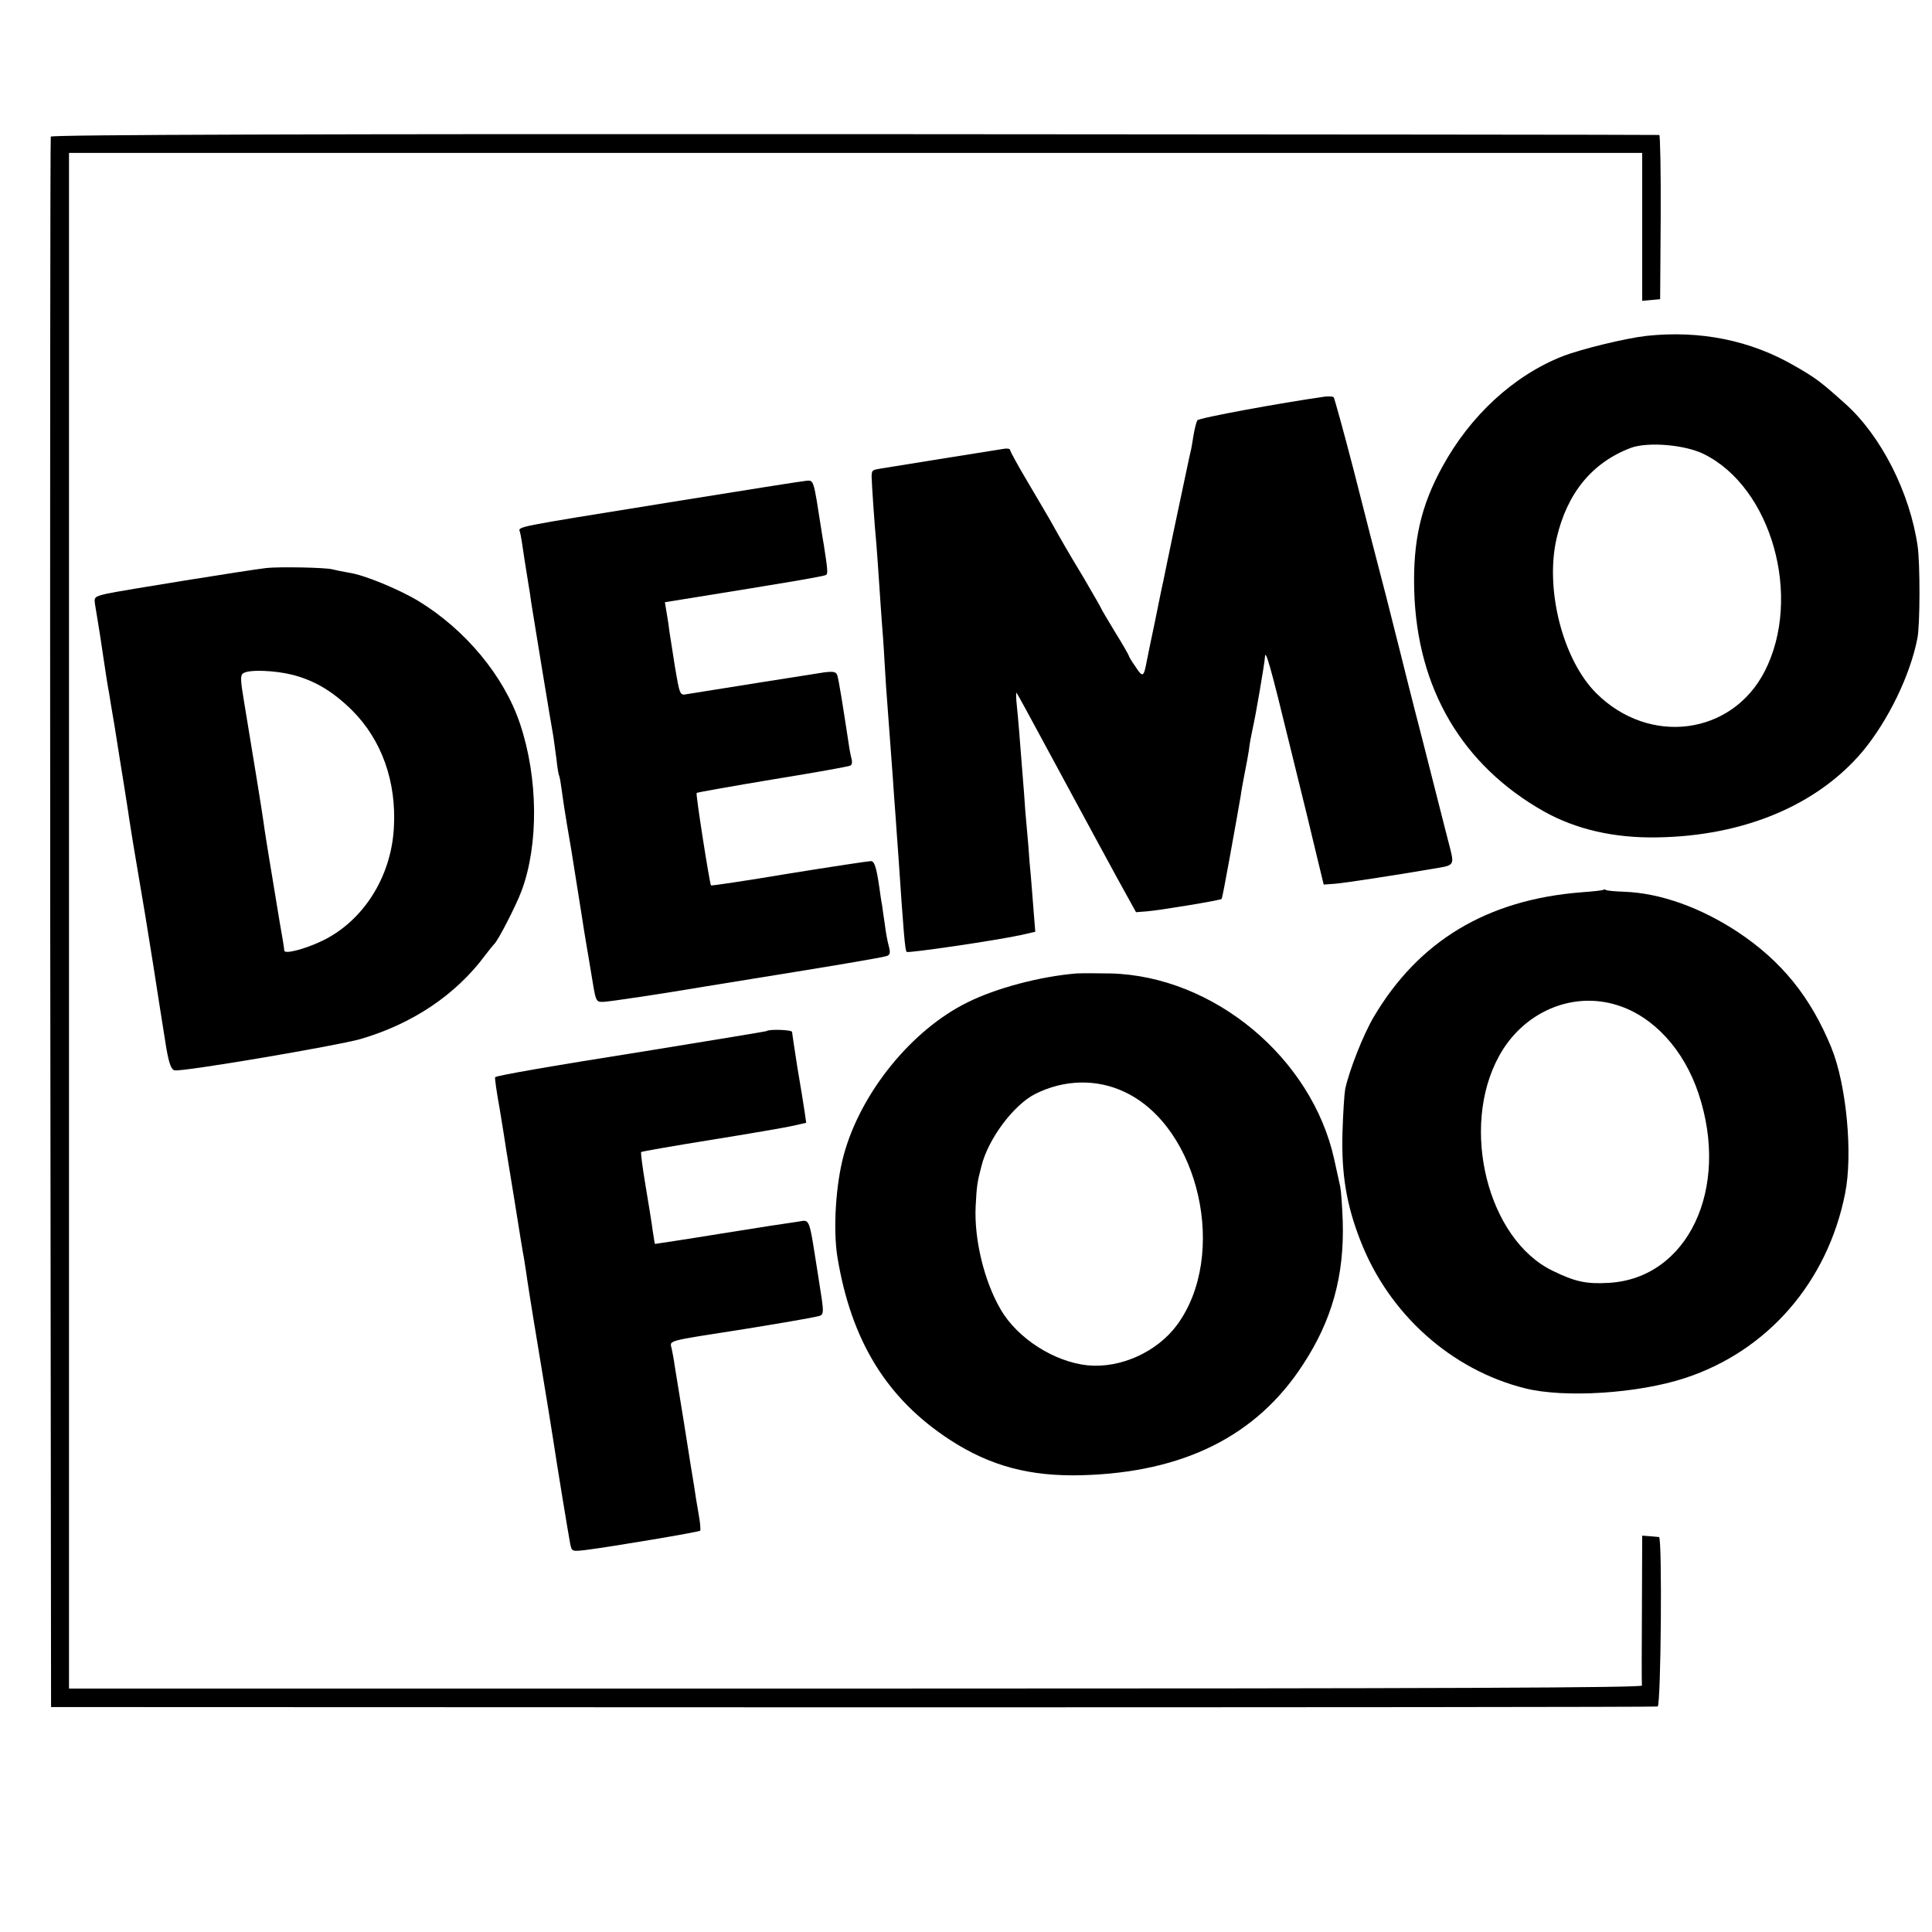 <?xml version="1.0" standalone="no"?>
<!DOCTYPE svg PUBLIC "-//W3C//DTD SVG 20010904//EN"
 "http://www.w3.org/TR/2001/REC-SVG-20010904/DTD/svg10.dtd">
<svg version="1.0" xmlns="http://www.w3.org/2000/svg"
 width="700pt" height="700pt" viewBox="0 0 700 700"
 preserveAspectRatio="xMidYMid meet">
<g transform="translate(0,700) scale(0.1,-0.1)"
fill="#000000" stroke="none">
<path d="M184 6505 c-2 -5 -3 -1288 -2 -2850 l3 -2840 2905 -1 c1598 0 2910 1
2916 3 12 4 17 612 5 614 -3 0 -18 2 -33 3 l-28 2 -1 -266 c-1 -146 -1 -270 0
-277 1 -8 -697 -11 -2849 -11 l-2850 0 0 2782 0 2782 2850 0 2850 0 0 -268 0
-268 33 3 32 3 2 297 c1 163 -2 298 -5 298 -4 1 -1316 2 -2916 3 -1931 1
-2910 -2 -2912 -9z"/>
<path d="M5965 5783 c-78 -9 -237 -48 -304 -74 -177 -70 -334 -215 -435 -400
-78 -142 -107 -269 -102 -449 10 -355 174 -633 470 -800 116 -65 255 -97 411
-94 314 5 580 117 744 312 92 111 172 275 198 409 10 48 10 273 1 334 -28 194
-132 399 -261 515 -88 79 -107 94 -184 138 -160 93 -343 130 -538 109z m208
-428 c246 -121 358 -519 221 -787 -119 -232 -418 -271 -610 -80 -122 121 -187
378 -144 562 38 164 129 274 268 327 62 23 196 12 265 -22z"/>
<path d="M4800 5563 c-161 -23 -456 -77 -462 -86 -3 -5 -10 -31 -14 -56 -4
-25 -8 -50 -10 -56 -1 -5 -7 -30 -12 -55 -16 -73 -83 -393 -87 -415 -3 -11
-16 -76 -30 -145 -15 -69 -28 -136 -31 -150 -10 -53 -14 -55 -39 -17 -14 20
-25 38 -25 41 0 2 -22 41 -50 86 -27 45 -50 83 -50 85 0 2 -28 50 -61 107 -64
106 -86 145 -124 213 -13 22 -50 86 -84 143 -34 57 -61 107 -61 111 0 5 -10 7
-22 5 -27 -4 -400 -64 -443 -71 -36 -6 -36 -6 -37 -29 0 -21 11 -183 17 -242
2 -21 6 -83 10 -140 4 -57 8 -122 10 -145 2 -23 7 -89 10 -147 3 -58 8 -125
10 -150 3 -42 8 -105 20 -270 2 -36 7 -99 10 -140 3 -41 7 -104 10 -140 19
-283 24 -342 30 -349 6 -5 321 41 413 61 l53 12 -6 75 c-3 42 -8 99 -10 126
-3 28 -7 77 -9 110 -3 33 -8 89 -11 125 -2 36 -7 95 -10 133 -12 154 -16 205
-21 252 -3 27 -3 47 -1 45 3 -3 49 -88 104 -190 169 -313 190 -351 260 -480
l69 -125 39 3 c42 3 267 40 271 45 2 1 14 65 28 142 26 144 29 161 41 230 3
22 10 60 15 85 5 25 12 62 15 82 2 21 9 57 14 80 11 47 43 236 44 256 1 36 20
-30 90 -318 43 -173 88 -358 100 -410 l23 -95 40 3 c32 2 233 33 378 58 53 9
55 13 39 74 -8 30 -16 62 -18 70 -2 8 -38 150 -80 315 -43 165 -78 307 -80
315 -2 8 -26 103 -53 210 -28 107 -81 312 -117 455 -37 143 -70 262 -73 266
-4 3 -18 3 -32 2z"/>
<path d="M2420 5179 c-570 -92 -542 -86 -536 -107 3 -10 10 -53 16 -97 7 -44
14 -89 16 -100 2 -10 6 -37 9 -60 8 -52 74 -453 80 -484 2 -13 7 -49 11 -80 3
-31 8 -59 10 -62 2 -4 6 -27 9 -50 3 -24 8 -55 10 -69 2 -14 13 -81 25 -150
11 -69 27 -168 35 -220 8 -52 17 -108 20 -125 3 -16 10 -59 16 -95 18 -111 17
-110 44 -110 19 0 224 31 365 55 14 2 97 16 185 30 262 42 459 75 477 81 13 4
15 11 8 37 -5 18 -11 52 -14 77 -4 25 -8 56 -10 70 -3 14 -7 43 -10 65 -11 75
-18 95 -31 95 -8 0 -141 -20 -296 -45 -155 -26 -282 -45 -283 -43 -5 7 -56
332 -52 335 2 2 126 24 276 49 149 24 276 47 281 50 6 3 7 13 5 22 -3 10 -8
35 -11 57 -20 132 -36 232 -41 247 -4 14 -13 16 -47 12 -34 -5 -393 -62 -498
-79 -26 -5 -26 -4 -44 102 -9 59 -18 116 -20 128 -1 11 -5 39 -9 61 l-7 42 68
11 c386 62 509 83 516 88 7 4 6 18 -8 108 -3 17 -7 41 -9 55 -29 186 -27 180
-55 178 -14 -1 -240 -37 -501 -79z"/>
<path d="M965 4942 c-68 -8 -534 -83 -578 -93 -46 -11 -47 -12 -42 -43 3 -17
7 -44 10 -61 3 -16 12 -75 20 -130 8 -55 17 -111 20 -125 2 -14 11 -68 20
-120 8 -52 17 -106 19 -120 6 -34 27 -170 31 -195 1 -11 10 -63 18 -115 9 -52
28 -167 43 -255 14 -88 27 -169 29 -180 7 -47 37 -236 48 -305 10 -56 18 -76
30 -78 29 -6 587 89 672 113 189 55 346 160 453 304 15 20 30 38 33 41 13 11
79 139 99 193 62 167 60 409 -6 605 -58 173 -198 341 -369 445 -72 43 -198 95
-251 102 -22 4 -48 9 -59 12 -23 7 -195 10 -240 5z m95 -387 c81 -21 146 -60
216 -129 107 -107 161 -258 151 -426 -10 -179 -112 -338 -260 -409 -65 -31
-137 -49 -137 -35 0 5 -7 50 -16 99 -8 50 -17 101 -19 115 -2 14 -11 66 -19
115 -8 50 -18 110 -21 135 -6 44 -39 246 -71 439 -13 78 -14 95 -2 102 21 14
115 10 178 -6z"/>
<path d="M5809 3776 c-2 -2 -38 -6 -80 -9 -341 -27 -589 -176 -752 -452 -38
-65 -87 -189 -103 -260 -3 -16 -8 -88 -10 -160 -4 -148 14 -260 65 -390 103
-266 329 -468 596 -535 143 -36 410 -19 580 37 299 98 516 347 580 668 29 143
5 396 -50 530 -75 183 -180 313 -340 419 -134 88 -279 140 -409 145 -33 1 -63
4 -67 6 -3 3 -8 3 -10 1z m51 -418 c131 -41 241 -161 294 -320 115 -344 -38
-669 -324 -686 -83 -5 -123 4 -205 44 -235 114 -336 518 -194 777 87 160 265
237 429 185z"/>
<path d="M3900 3473 c-132 -11 -291 -53 -395 -105 -203 -100 -387 -328 -448
-553 -29 -107 -39 -268 -23 -369 50 -304 179 -514 408 -663 146 -95 290 -133
478 -128 368 10 633 142 801 401 105 160 150 322 144 519 -2 55 -6 111 -9 125
-3 14 -13 59 -22 100 -81 367 -436 663 -809 673 -49 1 -106 1 -125 0z m176
-430 c270 -128 374 -591 189 -843 -72 -98 -204 -158 -323 -147 -121 12 -255
97 -316 202 -60 102 -97 255 -91 375 4 73 5 84 21 145 24 98 116 221 194 261
105 53 224 56 326 7z"/>
<path d="M2777 3264 c-1 -1 -189 -32 -417 -69 -385 -61 -560 -92 -566 -98 -2
-1 5 -52 16 -112 10 -61 21 -128 24 -150 13 -78 15 -91 31 -190 9 -55 18 -111
20 -125 2 -14 7 -41 10 -60 4 -19 8 -49 11 -67 2 -17 21 -139 43 -270 38 -231
45 -272 57 -350 9 -62 54 -336 60 -367 6 -28 6 -28 63 -21 86 11 403 64 408
69 2 2 0 30 -6 62 -6 33 -13 77 -16 99 -4 22 -20 123 -36 225 -17 102 -32 199
-35 215 -2 17 -7 42 -10 57 -7 33 -29 27 266 73 124 20 239 40 255 44 34 8 33
-2 9 151 -35 220 -27 200 -77 193 -23 -3 -148 -22 -277 -43 -129 -21 -236 -37
-237 -37 -1 1 -4 22 -8 47 -3 25 -15 98 -26 164 -11 65 -18 120 -16 122 2 2
116 22 253 44 137 22 271 45 297 51 l48 11 -6 42 c-3 22 -15 94 -26 159 -10
65 -19 123 -19 128 0 8 -85 11 -93 3z"/>
</g>
</svg>
